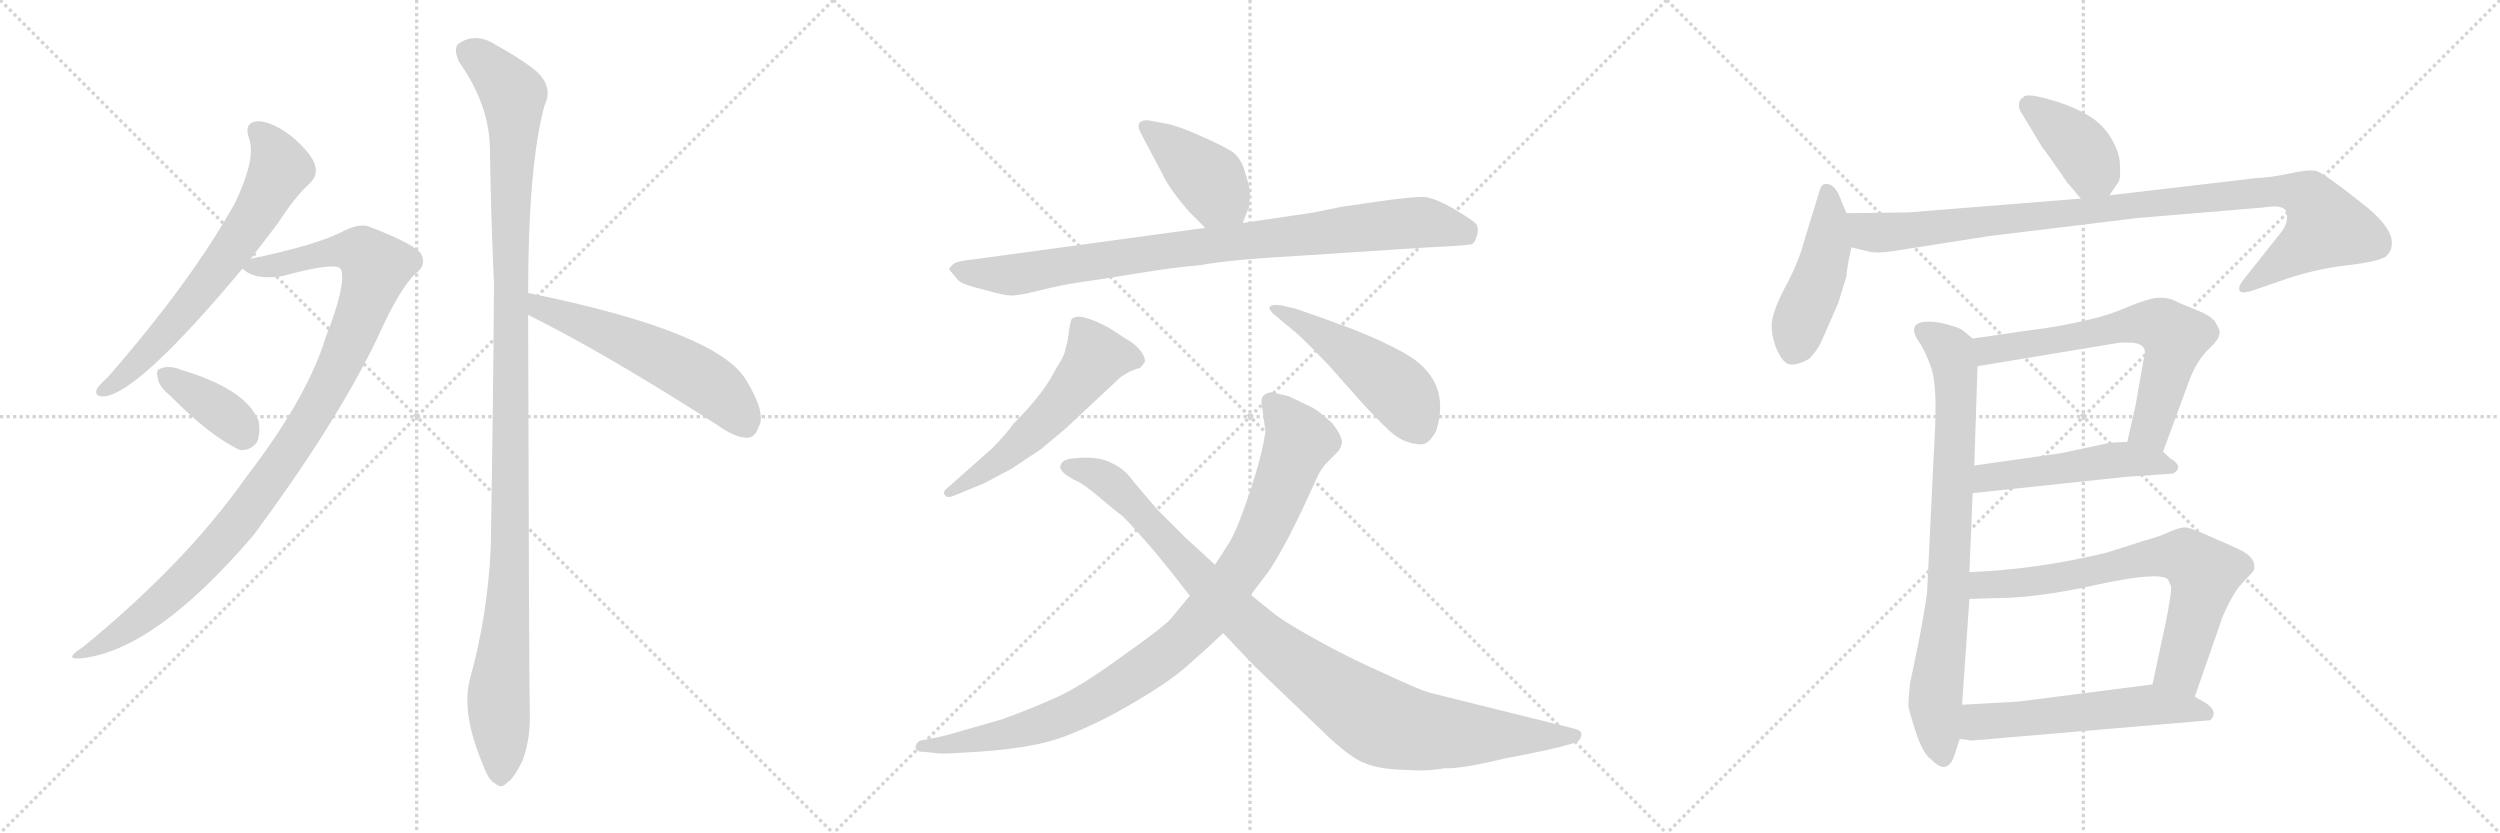 <svg version="1.1" viewBox="0 0 3072 1024" xmlns="http://www.w3.org/2000/svg">
  <g stroke="lightgray" stroke-dasharray="1,1" stroke-width="1" transform="scale(4, 4)">
    <line x1="0" y1="0" x2="256" y2="256"></line>
    <line x1="256" y1="0" x2="0" y2="256"></line>
    <line x1="128" y1="0" x2="128" y2="256"></line>
    <line x1="0" y1="128" x2="256" y2="128"></line>
    <line x1="256" y1="0" x2="512" y2="256"></line>
    <line x1="512" y1="0" x2="256" y2="256"></line>
    <line x1="384" y1="0" x2="384" y2="256"></line>
    <line x1="256" y1="128" x2="512" y2="128"></line>
    <line x1="512" y1="0" x2="768" y2="256"></line>
    <line x1="768" y1="0" x2="512" y2="256"></line>
    <line x1="640" y1="0" x2="640" y2="256"></line>
    <line x1="512" y1="128" x2="768" y2="128"></line>
  </g>
<g transform="scale(1, -1) translate(0, -850)">
   <style type="text/css">
    @keyframes keyframes0 {
      from {
       stroke: black;
       stroke-dashoffset: 661;
       stroke-width: 128;
       }
       68% {
       animation-timing-function: step-end;
       stroke: black;
       stroke-dashoffset: 0;
       stroke-width: 128;
       }
       to {
       stroke: black;
       stroke-width: 1024;
       }
       }
       #make-me-a-hanzi-animation-0 {
         animation: keyframes0 0.788s both;
         animation-delay: 0s;
         animation-timing-function: linear;
       }
    @keyframes keyframes1 {
      from {
       stroke: black;
       stroke-dashoffset: 1029;
       stroke-width: 128;
       }
       77% {
       animation-timing-function: step-end;
       stroke: black;
       stroke-dashoffset: 0;
       stroke-width: 128;
       }
       to {
       stroke: black;
       stroke-width: 1024;
       }
       }
       #make-me-a-hanzi-animation-1 {
         animation: keyframes1 1.087s both;
         animation-delay: 0.788s;
         animation-timing-function: linear;
       }
    @keyframes keyframes2 {
      from {
       stroke: black;
       stroke-dashoffset: 376;
       stroke-width: 128;
       }
       55% {
       animation-timing-function: step-end;
       stroke: black;
       stroke-dashoffset: 0;
       stroke-width: 128;
       }
       to {
       stroke: black;
       stroke-width: 1024;
       }
       }
       #make-me-a-hanzi-animation-2 {
         animation: keyframes2 0.556s both;
         animation-delay: 1.875s;
         animation-timing-function: linear;
       }
    @keyframes keyframes3 {
      from {
       stroke: black;
       stroke-dashoffset: 1166;
       stroke-width: 128;
       }
       79% {
       animation-timing-function: step-end;
       stroke: black;
       stroke-dashoffset: 0;
       stroke-width: 128;
       }
       to {
       stroke: black;
       stroke-width: 1024;
       }
       }
       #make-me-a-hanzi-animation-3 {
         animation: keyframes3 1.199s both;
         animation-delay: 2.431s;
         animation-timing-function: linear;
       }
    @keyframes keyframes4 {
      from {
       stroke: black;
       stroke-dashoffset: 563;
       stroke-width: 128;
       }
       65% {
       animation-timing-function: step-end;
       stroke: black;
       stroke-dashoffset: 0;
       stroke-width: 128;
       }
       to {
       stroke: black;
       stroke-width: 1024;
       }
       }
       #make-me-a-hanzi-animation-4 {
         animation: keyframes4 0.708s both;
         animation-delay: 3.63s;
         animation-timing-function: linear;
       }
    @keyframes keyframes5 {
      from {
       stroke: black;
       stroke-dashoffset: 412;
       stroke-width: 128;
       }
       57% {
       animation-timing-function: step-end;
       stroke: black;
       stroke-dashoffset: 0;
       stroke-width: 128;
       }
       to {
       stroke: black;
       stroke-width: 1024;
       }
       }
       #make-me-a-hanzi-animation-5 {
         animation: keyframes5 0.585s both;
         animation-delay: 4.338s;
         animation-timing-function: linear;
       }
    @keyframes keyframes6 {
      from {
       stroke: black;
       stroke-dashoffset: 893;
       stroke-width: 128;
       }
       74% {
       animation-timing-function: step-end;
       stroke: black;
       stroke-dashoffset: 0;
       stroke-width: 128;
       }
       to {
       stroke: black;
       stroke-width: 1024;
       }
       }
       #make-me-a-hanzi-animation-6 {
         animation: keyframes6 0.977s both;
         animation-delay: 4.924s;
         animation-timing-function: linear;
       }
    @keyframes keyframes7 {
      from {
       stroke: black;
       stroke-dashoffset: 553;
       stroke-width: 128;
       }
       64% {
       animation-timing-function: step-end;
       stroke: black;
       stroke-dashoffset: 0;
       stroke-width: 128;
       }
       to {
       stroke: black;
       stroke-width: 1024;
       }
       }
       #make-me-a-hanzi-animation-7 {
         animation: keyframes7 0.7s both;
         animation-delay: 5.9s;
         animation-timing-function: linear;
       }
    @keyframes keyframes8 {
      from {
       stroke: black;
       stroke-dashoffset: 479;
       stroke-width: 128;
       }
       61% {
       animation-timing-function: step-end;
       stroke: black;
       stroke-dashoffset: 0;
       stroke-width: 128;
       }
       to {
       stroke: black;
       stroke-width: 1024;
       }
       }
       #make-me-a-hanzi-animation-8 {
         animation: keyframes8 0.64s both;
         animation-delay: 6.6s;
         animation-timing-function: linear;
       }
    @keyframes keyframes9 {
      from {
       stroke: black;
       stroke-dashoffset: 954;
       stroke-width: 128;
       }
       76% {
       animation-timing-function: step-end;
       stroke: black;
       stroke-dashoffset: 0;
       stroke-width: 128;
       }
       to {
       stroke: black;
       stroke-width: 1024;
       }
       }
       #make-me-a-hanzi-animation-9 {
         animation: keyframes9 1.026s both;
         animation-delay: 7.24s;
         animation-timing-function: linear;
       }
    @keyframes keyframes10 {
      from {
       stroke: black;
       stroke-dashoffset: 997;
       stroke-width: 128;
       }
       76% {
       animation-timing-function: step-end;
       stroke: black;
       stroke-dashoffset: 0;
       stroke-width: 128;
       }
       to {
       stroke: black;
       stroke-width: 1024;
       }
       }
       #make-me-a-hanzi-animation-10 {
         animation: keyframes10 1.061s both;
         animation-delay: 8.267s;
         animation-timing-function: linear;
       }
    @keyframes keyframes11 {
      from {
       stroke: black;
       stroke-dashoffset: 392;
       stroke-width: 128;
       }
       56% {
       animation-timing-function: step-end;
       stroke: black;
       stroke-dashoffset: 0;
       stroke-width: 128;
       }
       to {
       stroke: black;
       stroke-width: 1024;
       }
       }
       #make-me-a-hanzi-animation-11 {
         animation: keyframes11 0.569s both;
         animation-delay: 9.328s;
         animation-timing-function: linear;
       }
    @keyframes keyframes12 {
      from {
       stroke: black;
       stroke-dashoffset: 458;
       stroke-width: 128;
       }
       60% {
       animation-timing-function: step-end;
       stroke: black;
       stroke-dashoffset: 0;
       stroke-width: 128;
       }
       to {
       stroke: black;
       stroke-width: 1024;
       }
       }
       #make-me-a-hanzi-animation-12 {
         animation: keyframes12 0.623s both;
         animation-delay: 9.897s;
         animation-timing-function: linear;
       }
    @keyframes keyframes13 {
      from {
       stroke: black;
       stroke-dashoffset: 994;
       stroke-width: 128;
       }
       76% {
       animation-timing-function: step-end;
       stroke: black;
       stroke-dashoffset: 0;
       stroke-width: 128;
       }
       to {
       stroke: black;
       stroke-width: 1024;
       }
       }
       #make-me-a-hanzi-animation-13 {
         animation: keyframes13 1.059s both;
         animation-delay: 10.52s;
         animation-timing-function: linear;
       }
    @keyframes keyframes14 {
      from {
       stroke: black;
       stroke-dashoffset: 795;
       stroke-width: 128;
       }
       72% {
       animation-timing-function: step-end;
       stroke: black;
       stroke-dashoffset: 0;
       stroke-width: 128;
       }
       to {
       stroke: black;
       stroke-width: 1024;
       }
       }
       #make-me-a-hanzi-animation-14 {
         animation: keyframes14 0.897s both;
         animation-delay: 11.579s;
         animation-timing-function: linear;
       }
    @keyframes keyframes15 {
      from {
       stroke: black;
       stroke-dashoffset: 645;
       stroke-width: 128;
       }
       68% {
       animation-timing-function: step-end;
       stroke: black;
       stroke-dashoffset: 0;
       stroke-width: 128;
       }
       to {
       stroke: black;
       stroke-width: 1024;
       }
       }
       #make-me-a-hanzi-animation-15 {
         animation: keyframes15 0.775s both;
         animation-delay: 12.476s;
         animation-timing-function: linear;
       }
    @keyframes keyframes16 {
      from {
       stroke: black;
       stroke-dashoffset: 503;
       stroke-width: 128;
       }
       62% {
       animation-timing-function: step-end;
       stroke: black;
       stroke-dashoffset: 0;
       stroke-width: 128;
       }
       to {
       stroke: black;
       stroke-width: 1024;
       }
       }
       #make-me-a-hanzi-animation-16 {
         animation: keyframes16 0.659s both;
         animation-delay: 13.25s;
         animation-timing-function: linear;
       }
    @keyframes keyframes17 {
      from {
       stroke: black;
       stroke-dashoffset: 704;
       stroke-width: 128;
       }
       70% {
       animation-timing-function: step-end;
       stroke: black;
       stroke-dashoffset: 0;
       stroke-width: 128;
       }
       to {
       stroke: black;
       stroke-width: 1024;
       }
       }
       #make-me-a-hanzi-animation-17 {
         animation: keyframes17 0.823s both;
         animation-delay: 13.91s;
         animation-timing-function: linear;
       }
    @keyframes keyframes18 {
      from {
       stroke: black;
       stroke-dashoffset: 556;
       stroke-width: 128;
       }
       64% {
       animation-timing-function: step-end;
       stroke: black;
       stroke-dashoffset: 0;
       stroke-width: 128;
       }
       to {
       stroke: black;
       stroke-width: 1024;
       }
       }
       #make-me-a-hanzi-animation-18 {
         animation: keyframes18 0.702s both;
         animation-delay: 14.733s;
         animation-timing-function: linear;
       }
</style>
<path d="M 308 532 Q 324 553 341 575 Q 363 609 381 625 Q 391 635 387 647 Q 384 660 359 682 Q 334 701 317 701 Q 299 700 306 680 Q 315 656 289 601 Q 235 504 132 386 Q 122 377 119 372 Q 115 362 129 363 Q 172 369 298 520 L 308 532 Z" fill="lightgray"></path> 
<path d="M 298 520 Q 313 505 348 511 Q 414 529 419 519 Q 426 501 400 435 Q 378 362 302 263 Q 227 157 102 55 Q 77 39 99 41 Q 190 50 312 193 Q 412 328 463 433 Q 491 496 511 514 Q 524 524 518 537 Q 512 549 455 571 Q 442 577 418 564 Q 385 548 308 532 C 283 527 283 527 298 520 Z" fill="lightgray"></path> 
<path d="M 210 363 Q 258 314 295 297 Q 308 296 316 307 Q 320 317 318 332 Q 303 372 221 396 Q 220 397 219 397 Q 206 401 197 397 Q 191 396 194 385 Q 195 375 210 363 Z" fill="lightgray"></path> 
<path d="M 649 490 Q 649 646 669 720 Q 682 747 652 768 Q 636 780 609 795 Q 584 811 563 796 Q 557 790 564 774 Q 601 722 602 668 Q 603 590 607 501 Q 606 347 603 176 Q 599 92 577 14 Q 567 -28 594 -91 Q 601 -110 609 -113 Q 616 -120 624 -111 Q 631 -107 642 -85 Q 652 -58 651 -26 Q 650 26 649 463 L 649 490 Z" fill="lightgray"></path> 
<path d="M 649 463 Q 742 417 881 328 Q 903 312 919 312 Q 928 313 932 325 Q 942 341 918 381 Q 885 442 649 490 C 620 496 622 476 649 463 Z" fill="lightgray"></path> 
<path d="M 1461 590 L 1481 570 C 1502 549 1516 548 1527 576 L 1535 596 Q 1536 606 1536 613 Q 1536 619 1530 638 Q 1525 657 1512 665 Q 1500 672 1473 684 Q 1446 696 1433 698 L 1412 702 Q 1406 703 1401 700 Q 1397 696 1401 688 L 1428 637 Q 1436 619 1461 590 Z" fill="lightgray"></path> 
<path d="M 1481 570 L 1194 531 Q 1173 529 1170 524 Q 1165 520 1167 518 L 1178 505 Q 1184 500 1209 494 Q 1234 487 1241 487 Q 1249 486 1277 493 Q 1305 500 1326 503 Q 1348 506 1397 514 Q 1446 522 1474 524 Q 1511 531 1601 536 L 1754 546 Q 1800 548 1809 550 Q 1813 553 1815 561 Q 1817 568 1815 573 Q 1814 577 1787 593 Q 1761 608 1748 608 Q 1735 608 1697 603 L 1649 596 L 1615 589 L 1527 576 L 1481 570 Z" fill="lightgray"></path> 
<path d="M 1219 299 L 1166 252 Q 1157 245 1161 242 Q 1163 238 1170 240 L 1209 256 L 1243 274 L 1279 298 L 1309 323 L 1372 382 Q 1383 393 1401 398 Q 1405 402 1407 406 Q 1407 413 1399 422 Q 1391 430 1383 434 L 1363 447 Q 1326 467 1317 458 Q 1315 456 1312 432 L 1308 416 Q 1305 408 1297 396 Q 1283 367 1246 330 Q 1235 315 1219 299 Z" fill="lightgray"></path> 
<path d="M 1591 471 L 1573 475 Q 1552 477 1565 464 L 1595 439 Q 1611 424 1632 402 L 1671 358 Q 1690 337 1707 321 Q 1725 304 1747 304 Q 1756 304 1765 321 Q 1784 383 1726 416 Q 1697 432 1661 446 L 1620 461 L 1591 471 Z" fill="lightgray"></path> 
<path d="M 1550 356 L 1555 320 Q 1551 291 1536 246 Q 1521 201 1511 184 L 1493 156 L 1462 118 L 1439 90 Q 1428 78 1378 43 Q 1329 7 1298 -7 Q 1267 -21 1231 -34 L 1175 -50 Q 1163 -54 1142 -58 L 1131 -60 Q 1126 -62 1125 -68 Q 1125 -74 1136 -74 L 1147 -75 Q 1155 -77 1181 -75 Q 1267 -71 1308 -55 Q 1350 -39 1392 -14 Q 1435 11 1458 31 Q 1481 51 1503 72 L 1537 119 L 1559 148 Q 1582 182 1616 258 Q 1622 273 1631 282 L 1644 295 Q 1647 298 1649 306 Q 1649 315 1637 330 Q 1622 344 1613 349 L 1584 363 L 1563 368 Q 1550 367 1550 356 Z" fill="lightgray"></path> 
<path d="M 1493 156 L 1456 190 L 1422 224 L 1393 258 Q 1382 274 1366 281 Q 1348 291 1313 286 Q 1305 284 1303 278 Q 1301 269 1325 258 Q 1333 254 1352 238 Q 1372 221 1378 217 Q 1384 212 1405 188 Q 1416 176 1437 150 L 1462 118 L 1503 72 L 1542 31 L 1635 -58 Q 1664 -84 1678 -88 Q 1694 -95 1724 -96 Q 1755 -98 1775 -94 Q 1796 -95 1849 -82 Q 1914 -70 1937 -62 Q 1942 -60 1943 -54 Q 1944 -51 1942 -49 Q 1941 -47 1933 -45 L 1756 -1 Q 1745 2 1702 22 Q 1659 41 1621 62 Q 1583 83 1568 94 L 1537 119 L 1493 156 Z" fill="lightgray"></path> 
<path d="M 2540 626 L 2557 606 C 2575 585 2575 585 2592 610 L 2603 626 Q 2606 630 2605 647 Q 2605 663 2593 682 Q 2582 700 2561 711 Q 2541 722 2514 729 Q 2488 736 2486 730 Q 2481 728 2481 722 Q 2480 716 2486 708 L 2510 668 Q 2512 667 2540 626 Z" fill="lightgray"></path> 
<path d="M 2269 588 L 2263 602 Q 2256 624 2244 624 Q 2238 624 2236 616 L 2217 554 Q 2210 527 2193 496 Q 2177 465 2177 450 Q 2177 435 2184 419 Q 2192 402 2201 402 Q 2211 402 2223 409 Q 2233 419 2238 430 L 2259 478 L 2269 511 Q 2269 519 2275 546 C 2279 565 2279 565 2269 588 Z" fill="lightgray"></path> 
<path d="M 2557 606 L 2345 589 L 2269 588 C 2239 588 2246 553 2275 546 L 2296 541 Q 2306 538 2330 542 L 2445 560 L 2626 582 L 2781 595 Q 2804 599 2809 591 Q 2814 577 2801 562 L 2755 504 Q 2750 497 2752 493 Q 2754 488 2771 494 L 2800 504 Q 2841 519 2884 524 Q 2927 529 2933 536 Q 2939 542 2939 550 Q 2941 568 2909 595 Q 2855 638 2846 640 Q 2837 642 2814 637 Q 2792 632 2771 631 L 2592 610 L 2557 606 Z" fill="lightgray"></path> 
<path d="M 2424 434 L 2412 444 Q 2407 448 2386 453 Q 2365 457 2356 452 Q 2347 446 2358 430 Q 2365 420 2372 401 Q 2380 382 2378 328 L 2368 122 Q 2365 99 2357 58 L 2347 10 Q 2345 -10 2345 -16 Q 2345 -22 2354 -49 Q 2363 -77 2374 -84 Q 2394 -105 2403 -74 L 2408 -58 L 2411 -16 L 2420 114 L 2420 147 L 2424 244 L 2426 278 L 2430 400 C 2431 428 2431 428 2424 434 Z" fill="lightgray"></path> 
<path d="M 2658 295 L 2690 382 Q 2698 404 2712 419 Q 2727 433 2727 439 Q 2729 443 2724 451 Q 2720 461 2699 469 Q 2679 477 2671 481 Q 2663 485 2651 484 Q 2639 483 2615 473 Q 2592 463 2570 458 Q 2534 449 2493 444 L 2424 434 C 2394 430 2400 395 2430 400 L 2605 429 L 2613 429 Q 2642 430 2634 408 L 2624 351 L 2614 307 C 2607 278 2648 267 2658 295 Z" fill="lightgray"></path> 
<path d="M 2424 244 L 2612 264 L 2670 268 Q 2683 275 2670 285 L 2669 285 Q 2663 290 2658 295 C 2644 308 2644 308 2614 307 L 2593 306 L 2532 293 L 2426 278 C 2396 274 2394 241 2424 244 Z" fill="lightgray"></path> 
<path d="M 2697 -6 L 2729 86 Q 2730 91 2739 109 Q 2748 126 2754 132 L 2767 146 Q 2771 150 2770 155 Q 2770 167 2747 177 L 2713 192 Q 2691 202 2685 202 Q 2679 202 2667 197 Q 2655 191 2636 186 L 2589 171 Q 2502 150 2420 147 C 2390 146 2390 113 2420 114 L 2451 115 Q 2504 115 2579 132 Q 2654 148 2664 138 L 2668 129 Q 2668 118 2661 84 L 2645 9 C 2639 -20 2687 -34 2697 -6 Z" fill="lightgray"></path> 
<path d="M 2408 -58 L 2423 -60 L 2716 -35 Q 2726 -25 2712 -15 L 2697 -6 L 2645 9 L 2481 -12 L 2411 -16 C 2381 -18 2378 -54 2408 -58 Z" fill="lightgray"></path> 
      <clipPath id="make-me-a-hanzi-clip-0">
      <path d="M 308 532 Q 324 553 341 575 Q 363 609 381 625 Q 391 635 387 647 Q 384 660 359 682 Q 334 701 317 701 Q 299 700 306 680 Q 315 656 289 601 Q 235 504 132 386 Q 122 377 119 372 Q 115 362 129 363 Q 172 369 298 520 L 308 532 Z" fill="lightgray"></path>
      </clipPath>
      <path clip-path="url(#make-me-a-hanzi-clip-0)" d="M 316 688 L 328 678 L 344 643 L 307 575 L 204 441 L 155 390 L 127 371 " fill="none" id="make-me-a-hanzi-animation-0" stroke-dasharray="533 1066" stroke-linecap="round"></path>

      <clipPath id="make-me-a-hanzi-clip-1">
      <path d="M 298 520 Q 313 505 348 511 Q 414 529 419 519 Q 426 501 400 435 Q 378 362 302 263 Q 227 157 102 55 Q 77 39 99 41 Q 190 50 312 193 Q 412 328 463 433 Q 491 496 511 514 Q 524 524 518 537 Q 512 549 455 571 Q 442 577 418 564 Q 385 548 308 532 C 283 527 283 527 298 520 Z" fill="lightgray"></path>
      </clipPath>
      <path clip-path="url(#make-me-a-hanzi-clip-1)" d="M 307 523 L 357 526 L 398 539 L 437 542 L 462 522 L 406 378 L 309 229 L 209 120 L 154 76 L 104 47 " fill="none" id="make-me-a-hanzi-animation-1" stroke-dasharray="901 1802" stroke-linecap="round"></path>

      <clipPath id="make-me-a-hanzi-clip-2">
      <path d="M 210 363 Q 258 314 295 297 Q 308 296 316 307 Q 320 317 318 332 Q 303 372 221 396 Q 220 397 219 397 Q 206 401 197 397 Q 191 396 194 385 Q 195 375 210 363 Z" fill="lightgray"></path>
      </clipPath>
      <path clip-path="url(#make-me-a-hanzi-clip-2)" d="M 204 389 L 266 349 L 300 317 " fill="none" id="make-me-a-hanzi-animation-2" stroke-dasharray="248 496" stroke-linecap="round"></path>

      <clipPath id="make-me-a-hanzi-clip-3">
      <path d="M 649 490 Q 649 646 669 720 Q 682 747 652 768 Q 636 780 609 795 Q 584 811 563 796 Q 557 790 564 774 Q 601 722 602 668 Q 603 590 607 501 Q 606 347 603 176 Q 599 92 577 14 Q 567 -28 594 -91 Q 601 -110 609 -113 Q 616 -120 624 -111 Q 631 -107 642 -85 Q 652 -58 651 -26 Q 650 26 649 463 L 649 490 Z" fill="lightgray"></path>
      </clipPath>
      <path clip-path="url(#make-me-a-hanzi-clip-3)" d="M 576 787 L 631 733 L 628 211 L 612 -16 L 615 -99 " fill="none" id="make-me-a-hanzi-animation-3" stroke-dasharray="1038 2076" stroke-linecap="round"></path>

      <clipPath id="make-me-a-hanzi-clip-4">
      <path d="M 649 463 Q 742 417 881 328 Q 903 312 919 312 Q 928 313 932 325 Q 942 341 918 381 Q 885 442 649 490 C 620 496 622 476 649 463 Z" fill="lightgray"></path>
      </clipPath>
      <path clip-path="url(#make-me-a-hanzi-clip-4)" d="M 660 483 L 664 472 L 778 428 L 854 389 L 887 366 L 916 328 " fill="none" id="make-me-a-hanzi-animation-4" stroke-dasharray="435 870" stroke-linecap="round"></path>

      <clipPath id="make-me-a-hanzi-clip-5">
      <path d="M 1461 590 L 1481 570 C 1502 549 1516 548 1527 576 L 1535 596 Q 1536 606 1536 613 Q 1536 619 1530 638 Q 1525 657 1512 665 Q 1500 672 1473 684 Q 1446 696 1433 698 L 1412 702 Q 1406 703 1401 700 Q 1397 696 1401 688 L 1428 637 Q 1436 619 1461 590 Z" fill="lightgray"></path>
      </clipPath>
      <path clip-path="url(#make-me-a-hanzi-clip-5)" d="M 1408 694 L 1487 628 L 1518 585 " fill="none" id="make-me-a-hanzi-animation-5" stroke-dasharray="284 568" stroke-linecap="round"></path>

      <clipPath id="make-me-a-hanzi-clip-6">
      <path d="M 1481 570 L 1194 531 Q 1173 529 1170 524 Q 1165 520 1167 518 L 1178 505 Q 1184 500 1209 494 Q 1234 487 1241 487 Q 1249 486 1277 493 Q 1305 500 1326 503 Q 1348 506 1397 514 Q 1446 522 1474 524 Q 1511 531 1601 536 L 1754 546 Q 1800 548 1809 550 Q 1813 553 1815 561 Q 1817 568 1815 573 Q 1814 577 1787 593 Q 1761 608 1748 608 Q 1735 608 1697 603 L 1649 596 L 1615 589 L 1527 576 L 1481 570 Z" fill="lightgray"></path>
      </clipPath>
      <path clip-path="url(#make-me-a-hanzi-clip-6)" d="M 1174 518 L 1241 512 L 1491 550 L 1748 577 L 1804 560 " fill="none" id="make-me-a-hanzi-animation-6" stroke-dasharray="765 1530" stroke-linecap="round"></path>

      <clipPath id="make-me-a-hanzi-clip-7">
      <path d="M 1219 299 L 1166 252 Q 1157 245 1161 242 Q 1163 238 1170 240 L 1209 256 L 1243 274 L 1279 298 L 1309 323 L 1372 382 Q 1383 393 1401 398 Q 1405 402 1407 406 Q 1407 413 1399 422 Q 1391 430 1383 434 L 1363 447 Q 1326 467 1317 458 Q 1315 456 1312 432 L 1308 416 Q 1305 408 1297 396 Q 1283 367 1246 330 Q 1235 315 1219 299 Z" fill="lightgray"></path>
      </clipPath>
      <path clip-path="url(#make-me-a-hanzi-clip-7)" d="M 1397 407 L 1346 411 L 1279 329 L 1230 285 L 1167 246 " fill="none" id="make-me-a-hanzi-animation-7" stroke-dasharray="425 850" stroke-linecap="round"></path>

      <clipPath id="make-me-a-hanzi-clip-8">
      <path d="M 1591 471 L 1573 475 Q 1552 477 1565 464 L 1595 439 Q 1611 424 1632 402 L 1671 358 Q 1690 337 1707 321 Q 1725 304 1747 304 Q 1756 304 1765 321 Q 1784 383 1726 416 Q 1697 432 1661 446 L 1620 461 L 1591 471 Z" fill="lightgray"></path>
      </clipPath>
      <path clip-path="url(#make-me-a-hanzi-clip-8)" d="M 1575 465 L 1633 433 L 1711 377 L 1743 325 " fill="none" id="make-me-a-hanzi-animation-8" stroke-dasharray="351 702" stroke-linecap="round"></path>

      <clipPath id="make-me-a-hanzi-clip-9">
      <path d="M 1550 356 L 1555 320 Q 1551 291 1536 246 Q 1521 201 1511 184 L 1493 156 L 1462 118 L 1439 90 Q 1428 78 1378 43 Q 1329 7 1298 -7 Q 1267 -21 1231 -34 L 1175 -50 Q 1163 -54 1142 -58 L 1131 -60 Q 1126 -62 1125 -68 Q 1125 -74 1136 -74 L 1147 -75 Q 1155 -77 1181 -75 Q 1267 -71 1308 -55 Q 1350 -39 1392 -14 Q 1435 11 1458 31 Q 1481 51 1503 72 L 1537 119 L 1559 148 Q 1582 182 1616 258 Q 1622 273 1631 282 L 1644 295 Q 1647 298 1649 306 Q 1649 315 1637 330 Q 1622 344 1613 349 L 1584 363 L 1563 368 Q 1550 367 1550 356 Z" fill="lightgray"></path>
      </clipPath>
      <path clip-path="url(#make-me-a-hanzi-clip-9)" d="M 1562 356 L 1596 307 L 1540 174 L 1456 67 L 1359 -3 L 1295 -35 L 1207 -59 L 1132 -67 " fill="none" id="make-me-a-hanzi-animation-9" stroke-dasharray="826 1652" stroke-linecap="round"></path>

      <clipPath id="make-me-a-hanzi-clip-10">
      <path d="M 1493 156 L 1456 190 L 1422 224 L 1393 258 Q 1382 274 1366 281 Q 1348 291 1313 286 Q 1305 284 1303 278 Q 1301 269 1325 258 Q 1333 254 1352 238 Q 1372 221 1378 217 Q 1384 212 1405 188 Q 1416 176 1437 150 L 1462 118 L 1503 72 L 1542 31 L 1635 -58 Q 1664 -84 1678 -88 Q 1694 -95 1724 -96 Q 1755 -98 1775 -94 Q 1796 -95 1849 -82 Q 1914 -70 1937 -62 Q 1942 -60 1943 -54 Q 1944 -51 1942 -49 Q 1941 -47 1933 -45 L 1756 -1 Q 1745 2 1702 22 Q 1659 41 1621 62 Q 1583 83 1568 94 L 1537 119 L 1493 156 Z" fill="lightgray"></path>
      </clipPath>
      <path clip-path="url(#make-me-a-hanzi-clip-10)" d="M 1312 277 L 1367 255 L 1539 77 L 1696 -36 L 1786 -52 L 1935 -53 " fill="none" id="make-me-a-hanzi-animation-10" stroke-dasharray="869 1738" stroke-linecap="round"></path>

      <clipPath id="make-me-a-hanzi-clip-11">
      <path d="M 2540 626 L 2557 606 C 2575 585 2575 585 2592 610 L 2603 626 Q 2606 630 2605 647 Q 2605 663 2593 682 Q 2582 700 2561 711 Q 2541 722 2514 729 Q 2488 736 2486 730 Q 2481 728 2481 722 Q 2480 716 2486 708 L 2510 668 Q 2512 667 2540 626 Z" fill="lightgray"></path>
      </clipPath>
      <path clip-path="url(#make-me-a-hanzi-clip-11)" d="M 2494 719 L 2559 665 L 2571 640 L 2561 618 " fill="none" id="make-me-a-hanzi-animation-11" stroke-dasharray="264 528" stroke-linecap="round"></path>

      <clipPath id="make-me-a-hanzi-clip-12">
      <path d="M 2269 588 L 2263 602 Q 2256 624 2244 624 Q 2238 624 2236 616 L 2217 554 Q 2210 527 2193 496 Q 2177 465 2177 450 Q 2177 435 2184 419 Q 2192 402 2201 402 Q 2211 402 2223 409 Q 2233 419 2238 430 L 2259 478 L 2269 511 Q 2269 519 2275 546 C 2279 565 2279 565 2269 588 Z" fill="lightgray"></path>
      </clipPath>
      <path clip-path="url(#make-me-a-hanzi-clip-12)" d="M 2246 614 L 2245 544 L 2204 419 " fill="none" id="make-me-a-hanzi-animation-12" stroke-dasharray="330 660" stroke-linecap="round"></path>

      <clipPath id="make-me-a-hanzi-clip-13">
      <path d="M 2557 606 L 2345 589 L 2269 588 C 2239 588 2246 553 2275 546 L 2296 541 Q 2306 538 2330 542 L 2445 560 L 2626 582 L 2781 595 Q 2804 599 2809 591 Q 2814 577 2801 562 L 2755 504 Q 2750 497 2752 493 Q 2754 488 2771 494 L 2800 504 Q 2841 519 2884 524 Q 2927 529 2933 536 Q 2939 542 2939 550 Q 2941 568 2909 595 Q 2855 638 2846 640 Q 2837 642 2814 637 Q 2792 632 2771 631 L 2592 610 L 2557 606 Z" fill="lightgray"></path>
      </clipPath>
      <path clip-path="url(#make-me-a-hanzi-clip-13)" d="M 2277 582 L 2296 565 L 2334 565 L 2766 613 L 2811 615 L 2838 607 L 2859 571 L 2757 498 " fill="none" id="make-me-a-hanzi-animation-13" stroke-dasharray="866 1732" stroke-linecap="round"></path>

      <clipPath id="make-me-a-hanzi-clip-14">
      <path d="M 2424 434 L 2412 444 Q 2407 448 2386 453 Q 2365 457 2356 452 Q 2347 446 2358 430 Q 2365 420 2372 401 Q 2380 382 2378 328 L 2368 122 Q 2365 99 2357 58 L 2347 10 Q 2345 -10 2345 -16 Q 2345 -22 2354 -49 Q 2363 -77 2374 -84 Q 2394 -105 2403 -74 L 2408 -58 L 2411 -16 L 2420 114 L 2420 147 L 2424 244 L 2426 278 L 2430 400 C 2431 428 2431 428 2424 434 Z" fill="lightgray"></path>
      </clipPath>
      <path clip-path="url(#make-me-a-hanzi-clip-14)" d="M 2364 443 L 2397 418 L 2404 363 L 2394 120 L 2378 -14 L 2388 -77 " fill="none" id="make-me-a-hanzi-animation-14" stroke-dasharray="667 1334" stroke-linecap="round"></path>

      <clipPath id="make-me-a-hanzi-clip-15">
      <path d="M 2658 295 L 2690 382 Q 2698 404 2712 419 Q 2727 433 2727 439 Q 2729 443 2724 451 Q 2720 461 2699 469 Q 2679 477 2671 481 Q 2663 485 2651 484 Q 2639 483 2615 473 Q 2592 463 2570 458 Q 2534 449 2493 444 L 2424 434 C 2394 430 2400 395 2430 400 L 2605 429 L 2613 429 Q 2642 430 2634 408 L 2624 351 L 2614 307 C 2607 278 2648 267 2658 295 Z" fill="lightgray"></path>
      </clipPath>
      <path clip-path="url(#make-me-a-hanzi-clip-15)" d="M 2432 430 L 2449 420 L 2615 451 L 2656 450 L 2672 436 L 2665 401 L 2642 324 L 2623 313 " fill="none" id="make-me-a-hanzi-animation-15" stroke-dasharray="517 1034" stroke-linecap="round"></path>

      <clipPath id="make-me-a-hanzi-clip-16">
      <path d="M 2424 244 L 2612 264 L 2670 268 Q 2683 275 2670 285 L 2669 285 Q 2663 290 2658 295 C 2644 308 2644 308 2614 307 L 2593 306 L 2532 293 L 2426 278 C 2396 274 2394 241 2424 244 Z" fill="lightgray"></path>
      </clipPath>
      <path clip-path="url(#make-me-a-hanzi-clip-16)" d="M 2431 249 L 2438 260 L 2451 265 L 2590 284 L 2670 278 " fill="none" id="make-me-a-hanzi-animation-16" stroke-dasharray="375 750" stroke-linecap="round"></path>

      <clipPath id="make-me-a-hanzi-clip-17">
      <path d="M 2697 -6 L 2729 86 Q 2730 91 2739 109 Q 2748 126 2754 132 L 2767 146 Q 2771 150 2770 155 Q 2770 167 2747 177 L 2713 192 Q 2691 202 2685 202 Q 2679 202 2667 197 Q 2655 191 2636 186 L 2589 171 Q 2502 150 2420 147 C 2390 146 2390 113 2420 114 L 2451 115 Q 2504 115 2579 132 Q 2654 148 2664 138 L 2668 129 Q 2668 118 2661 84 L 2645 9 C 2639 -20 2687 -34 2697 -6 Z" fill="lightgray"></path>
      </clipPath>
      <path clip-path="url(#make-me-a-hanzi-clip-17)" d="M 2428 120 L 2436 131 L 2481 133 L 2648 166 L 2684 167 L 2709 146 L 2679 29 L 2693 3 " fill="none" id="make-me-a-hanzi-animation-17" stroke-dasharray="576 1152" stroke-linecap="round"></path>

      <clipPath id="make-me-a-hanzi-clip-18">
      <path d="M 2408 -58 L 2423 -60 L 2716 -35 Q 2726 -25 2712 -15 L 2697 -6 L 2645 9 L 2481 -12 L 2411 -16 C 2381 -18 2378 -54 2408 -58 Z" fill="lightgray"></path>
      </clipPath>
      <path clip-path="url(#make-me-a-hanzi-clip-18)" d="M 2416 -52 L 2432 -37 L 2641 -16 L 2708 -26 " fill="none" id="make-me-a-hanzi-animation-18" stroke-dasharray="428 856" stroke-linecap="round"></path>

</g>
</svg>
